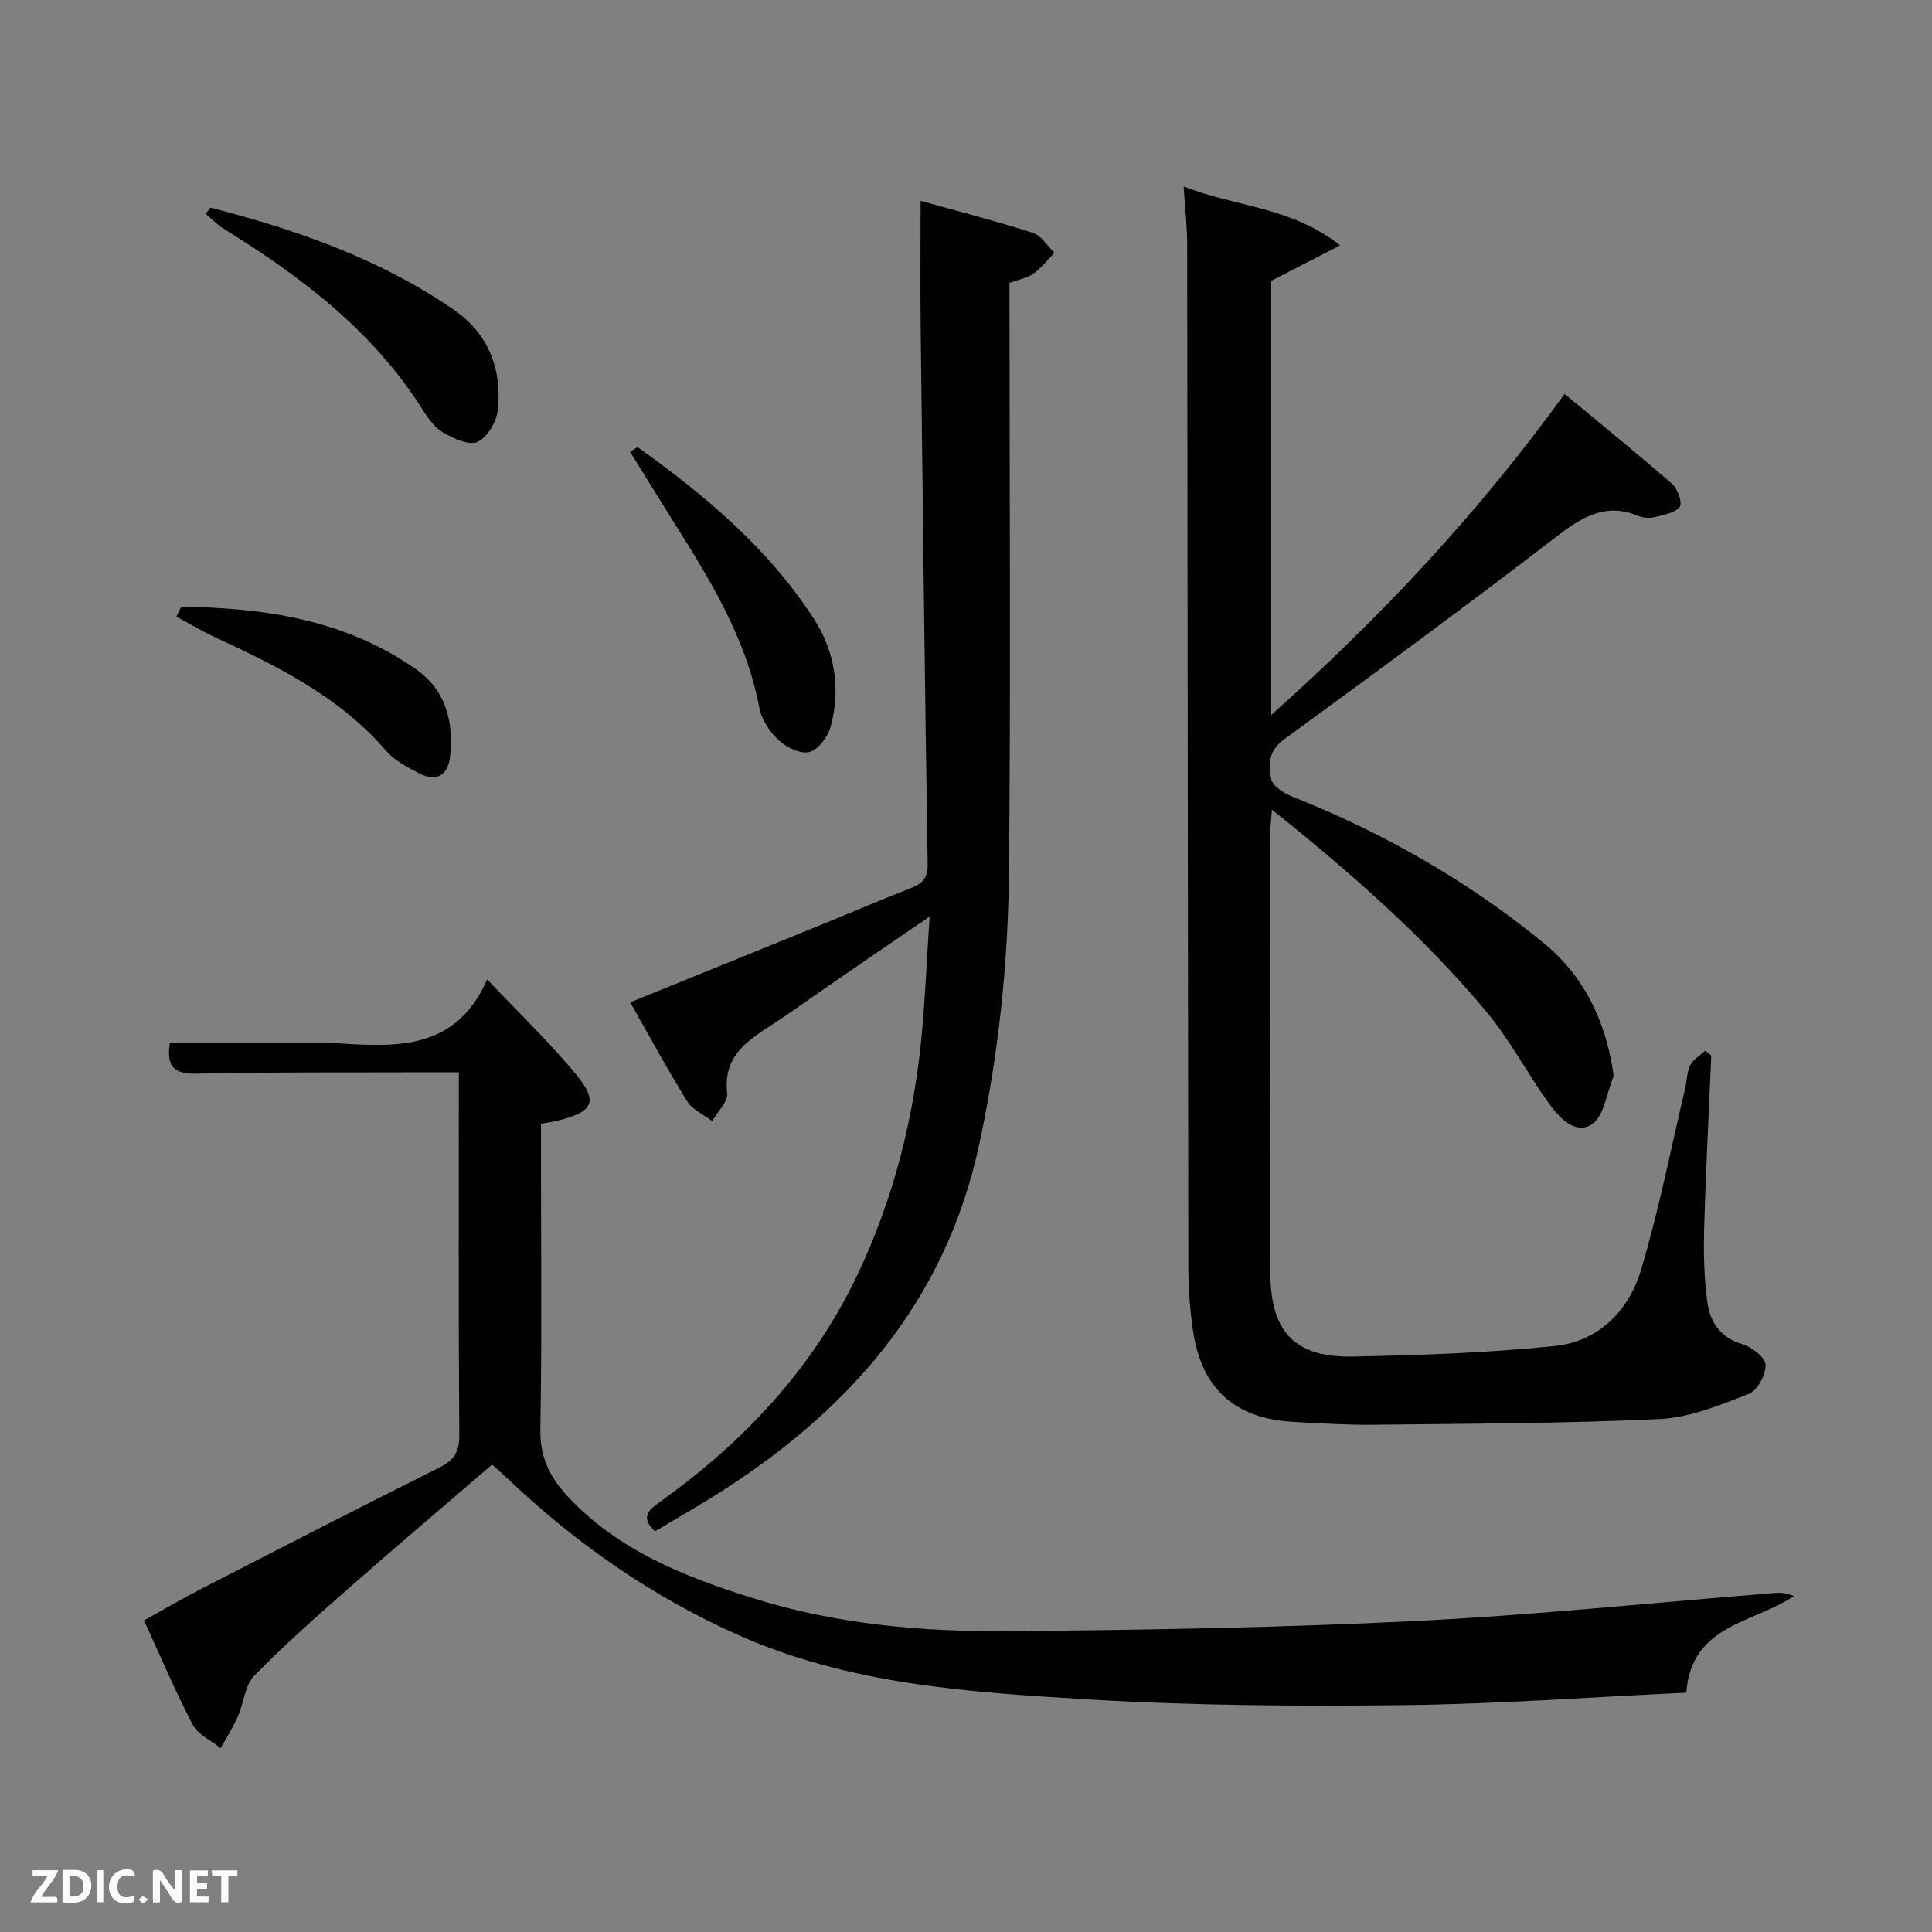 <svg enable-background="new 0 0 400 400" viewBox="0 0 400 400" xmlns="http://www.w3.org/2000/svg"><rect x="0" y="0" width="400" height="400" fill="#808080" stroke="none"/><path d="m245.06 38.6c10.72 4.27 22.21 4.13 32.38 12.2-5.37 2.77-9.67 4.99-14.25 7.35v89.88c22.69-20.25 42.76-41.64 60.74-66.47 7.45 6.18 14.98 12.28 22.28 18.65 1.14 1 2.16 3.91 1.57 4.71-.93 1.26-3.23 1.65-5.03 2.1-1.08.27-2.44.26-3.45-.17-6.54-2.75-11.36-.11-16.6 3.91-18.74 14.38-37.75 28.41-56.85 42.31-3.3 2.4-3.28 5.35-2.64 8.26.32 1.47 2.62 2.91 4.33 3.59 18.83 7.47 36.21 17.38 51.93 30.21 8.45 6.9 12.79 15.95 14.47 26.5.08.49.21 1.06.03 1.49-1.37 3.36-1.93 8.1-4.45 9.69-3.48 2.2-6.8-1.52-8.93-4.49-4.44-6.2-8.02-13.07-12.88-18.9-12.93-15.5-28.07-28.73-44.37-41.8-.15 2.05-.33 3.44-.33 4.83-.02 30.32-.03 60.64 0 90.96.01 12.3 4.96 17.69 17.12 17.45 13.95-.28 27.93-.76 41.8-2.19 9.01-.93 15.27-7.27 17.79-15.65 3.72-12.35 6.19-25.08 9.17-37.66.38-1.61.34-3.4 1.06-4.83.61-1.21 2.04-2.02 3.1-3 .42.34.83.67 1.25 1.01-.51 11.92-1.14 23.84-1.47 35.76-.14 5.12-.04 10.31.67 15.37.57 4.04 2.68 7.29 7.24 8.63 1.96.57 4.73 2.74 4.8 4.27.09 2.02-1.68 5.32-3.45 6.01-5.94 2.31-12.17 4.91-18.4 5.21-19.78.94-39.6.96-59.41 1.19-5.47.06-10.96-.3-16.43-.59-12.11-.64-19.06-6.81-20.83-18.75-.66-4.42-.98-8.94-.99-13.41-.11-70.47-.14-140.94-.24-211.41.01-3.81-.43-7.6-.73-12.22z" fill="#010104"/><path d="m101.89 303.23c-9.88 8.5-19.76 16.86-29.48 25.41-6.75 5.93-13.51 11.89-19.78 18.31-1.93 1.98-2.14 5.59-3.36 8.36-1.01 2.29-2.36 4.43-3.57 6.63-1.97-1.59-4.71-2.78-5.79-4.84-3.61-6.9-6.64-14.1-10.09-21.61 4.13-2.29 7.81-4.46 11.6-6.41 16.41-8.43 32.81-16.89 49.32-25.12 3.05-1.52 4.38-3.09 4.35-6.69-.18-24.82-.09-49.65-.09-75.27-1.74 0-3.32 0-4.89 0-16.49.06-32.99-.07-49.48.29-4.91.11-6.13-1.74-5.48-6.29h33c.67 0 1.34-.04 2 .01 12.21.81 24.31 1.32 30.72-13.24 6.78 7.17 12.9 13.05 18.29 19.54 4.76 5.73 3.73 7.86-3.54 9.67-.96.24-1.94.37-3.62.68v5.27c0 19.33.22 38.66-.13 57.98-.1 5.71 1.94 9.88 5.56 13.79 10.47 11.31 24.21 16.7 38.41 21.17 17.3 5.44 35.21 7 53.18 6.84 27.95-.24 55.93-.71 83.84-2.09 24.89-1.23 49.71-3.83 74.56-5.81 1.22-.1 2.45-.01 4 .63-8.32 5.67-21.25 5.8-22.29 20.01-19.65.91-39.06 2.36-58.48 2.58-21.79.25-43.64.11-65.38-1.19-24.66-1.48-49.44-3.04-72.59-13.4-17.68-7.91-33.27-18.75-47.27-32.02-.96-.9-1.95-1.77-3.52-3.19z" fill="#010104"/><path d="m135.6 317.04c-3.26-3.07-1.09-4.56 1.27-6.26 17.17-12.34 31.32-27.35 40.53-46.59 7.76-16.21 11.99-33.39 13.55-51.24.63-7.27.96-14.56 1.51-23.19-8.02 5.49-14.95 10.23-21.86 14.99-3.29 2.26-6.52 4.62-9.85 6.81-5.41 3.55-11.13 6.64-10.2 14.8.2 1.77-2 3.82-3.1 5.74-1.76-1.34-4.09-2.32-5.17-4.08-4.1-6.61-7.8-13.46-11.81-20.51 13.21-5.35 25.96-10.51 38.7-15.7 6.47-2.63 12.88-5.39 19.38-7.92 2.45-.95 3.56-2.09 3.51-5.01-.58-37.13-1.02-74.27-1.45-111.4-.1-8.44-.01-16.88-.01-25.9 7.73 2.16 15.58 4.17 23.27 6.64 1.74.56 2.97 2.7 4.44 4.12-1.43 1.46-2.71 3.14-4.35 4.3-1.3.92-3.05 1.22-4.95 1.92v5.9c0 38.83.27 77.66-.12 116.48-.19 18.77-2.17 37.41-6.13 55.88-7.12 33.27-27.68 56.05-55.64 73.36-3.81 2.34-7.69 4.58-11.52 6.86z" fill="#010104"/><path d="m43.56 42.98c17.81 4.58 35.07 10.59 50.39 21.15 7.2 4.96 10.01 12.3 9.12 20.76-.26 2.42-2.14 5.61-4.17 6.59-1.7.82-4.93-.66-7.06-1.87-1.77-1.01-3.18-2.94-4.31-4.74-10.27-16.33-25.14-27.57-41.22-37.51-1.36-.84-2.49-2.05-3.72-3.09.32-.43.65-.86.97-1.29z" fill="#010104"/><path d="m131.98 92.55c14.08 10.06 27.32 21.16 36.72 35.89 4.11 6.44 5.42 14.31 3.27 22.03-.58 2.08-2.55 4.75-4.38 5.22-1.85.48-4.77-.95-6.38-2.44-1.85-1.71-3.54-4.28-4-6.72-3.11-16.45-12.4-29.84-20.96-43.62-1.94-3.12-3.86-6.24-5.79-9.36.51-.33 1.01-.67 1.52-1z" fill="#010104"/><path d="m37.51 125.63c17.25.18 33.98 2.69 48.59 12.9 6.13 4.29 7.92 10.9 7.08 18.14-.44 3.81-2.77 5.29-6.31 3.48-2.48-1.27-5.16-2.66-6.93-4.7-9.64-11.19-22.42-17.5-35.43-23.52-2.74-1.27-5.34-2.85-8-4.28.33-.69.66-1.35 1-2.02z" fill="#010104"/><g fill="#fbfcfa"><path d="m37.59 393.81c-.92.31-1.52.05-2-.78-.7-1.2-1.52-2.34-2.47-3.78v4.59c-.55.03-.95.05-1.41.07-.03-.37-.06-.64-.06-.91 0-1.91 0-3.81 0-5.7 1.13-.41 1.77-.03 2.29.91.62 1.11 1.38 2.14 2.31 3.19v-4.2h1.35v6.61z"/><path d="m12.94 393.88v-6.75c1.9.19 3.93-.54 5.37 1.29.8 1.01.78 2.88.03 3.97-1.37 1.97-3.4 1.51-5.4 1.49m1.45-1.22c2.04.12 2.92-.58 2.89-2.21-.03-1.51-.98-2.19-2.89-2z"/><path d="m11.81 393.87h-5.49c.68-2.18 2.47-3.48 3.51-5.45h-3.08v-1.21h5.29c-.71 2.13-2.44 3.48-3.47 5.51.86 0 1.63.04 2.39-.01.79-.05 1.14.21.85 1.16"/><path d="m39.33 393.86v-6.61h3.7v1.07h-2.22v1.52c.68.04 1.34.09 2.07.13v1.07c-.72.05-1.38.09-2.1.14v1.48h2.4v1.19h-3.85z"/><path d="m27.71 388.56c-1.15-.3-2.46-.61-3.1.64-.37.73-.41 1.93-.06 2.67.63 1.35 1.99.93 3.17.68.35.94-.01 1.32-.93 1.46-1.62.25-3.05-.27-3.76-1.48-.72-1.24-.6-3.03.31-4.17.88-1.11 2.71-1.7 4-1.16.32.13.44.74.65 1.12-.1.08-.19.16-.28.24"/><path d="m49.15 387.24v1.07c-.59.02-1.17.05-1.87.08v5.44h-1.48v-5.44h-1.85c-.05-.4-.08-.73-.13-1.15z"/><path d="m20.06 387.21h1.33v6.62h-1.33z"/><path d="m30.68 393.25c-.49.38-.8.79-1.05.76-.32-.05-.6-.45-.9-.7.26-.24.51-.64.8-.67.29-.04.62.3 1.15.61"/></g></svg>